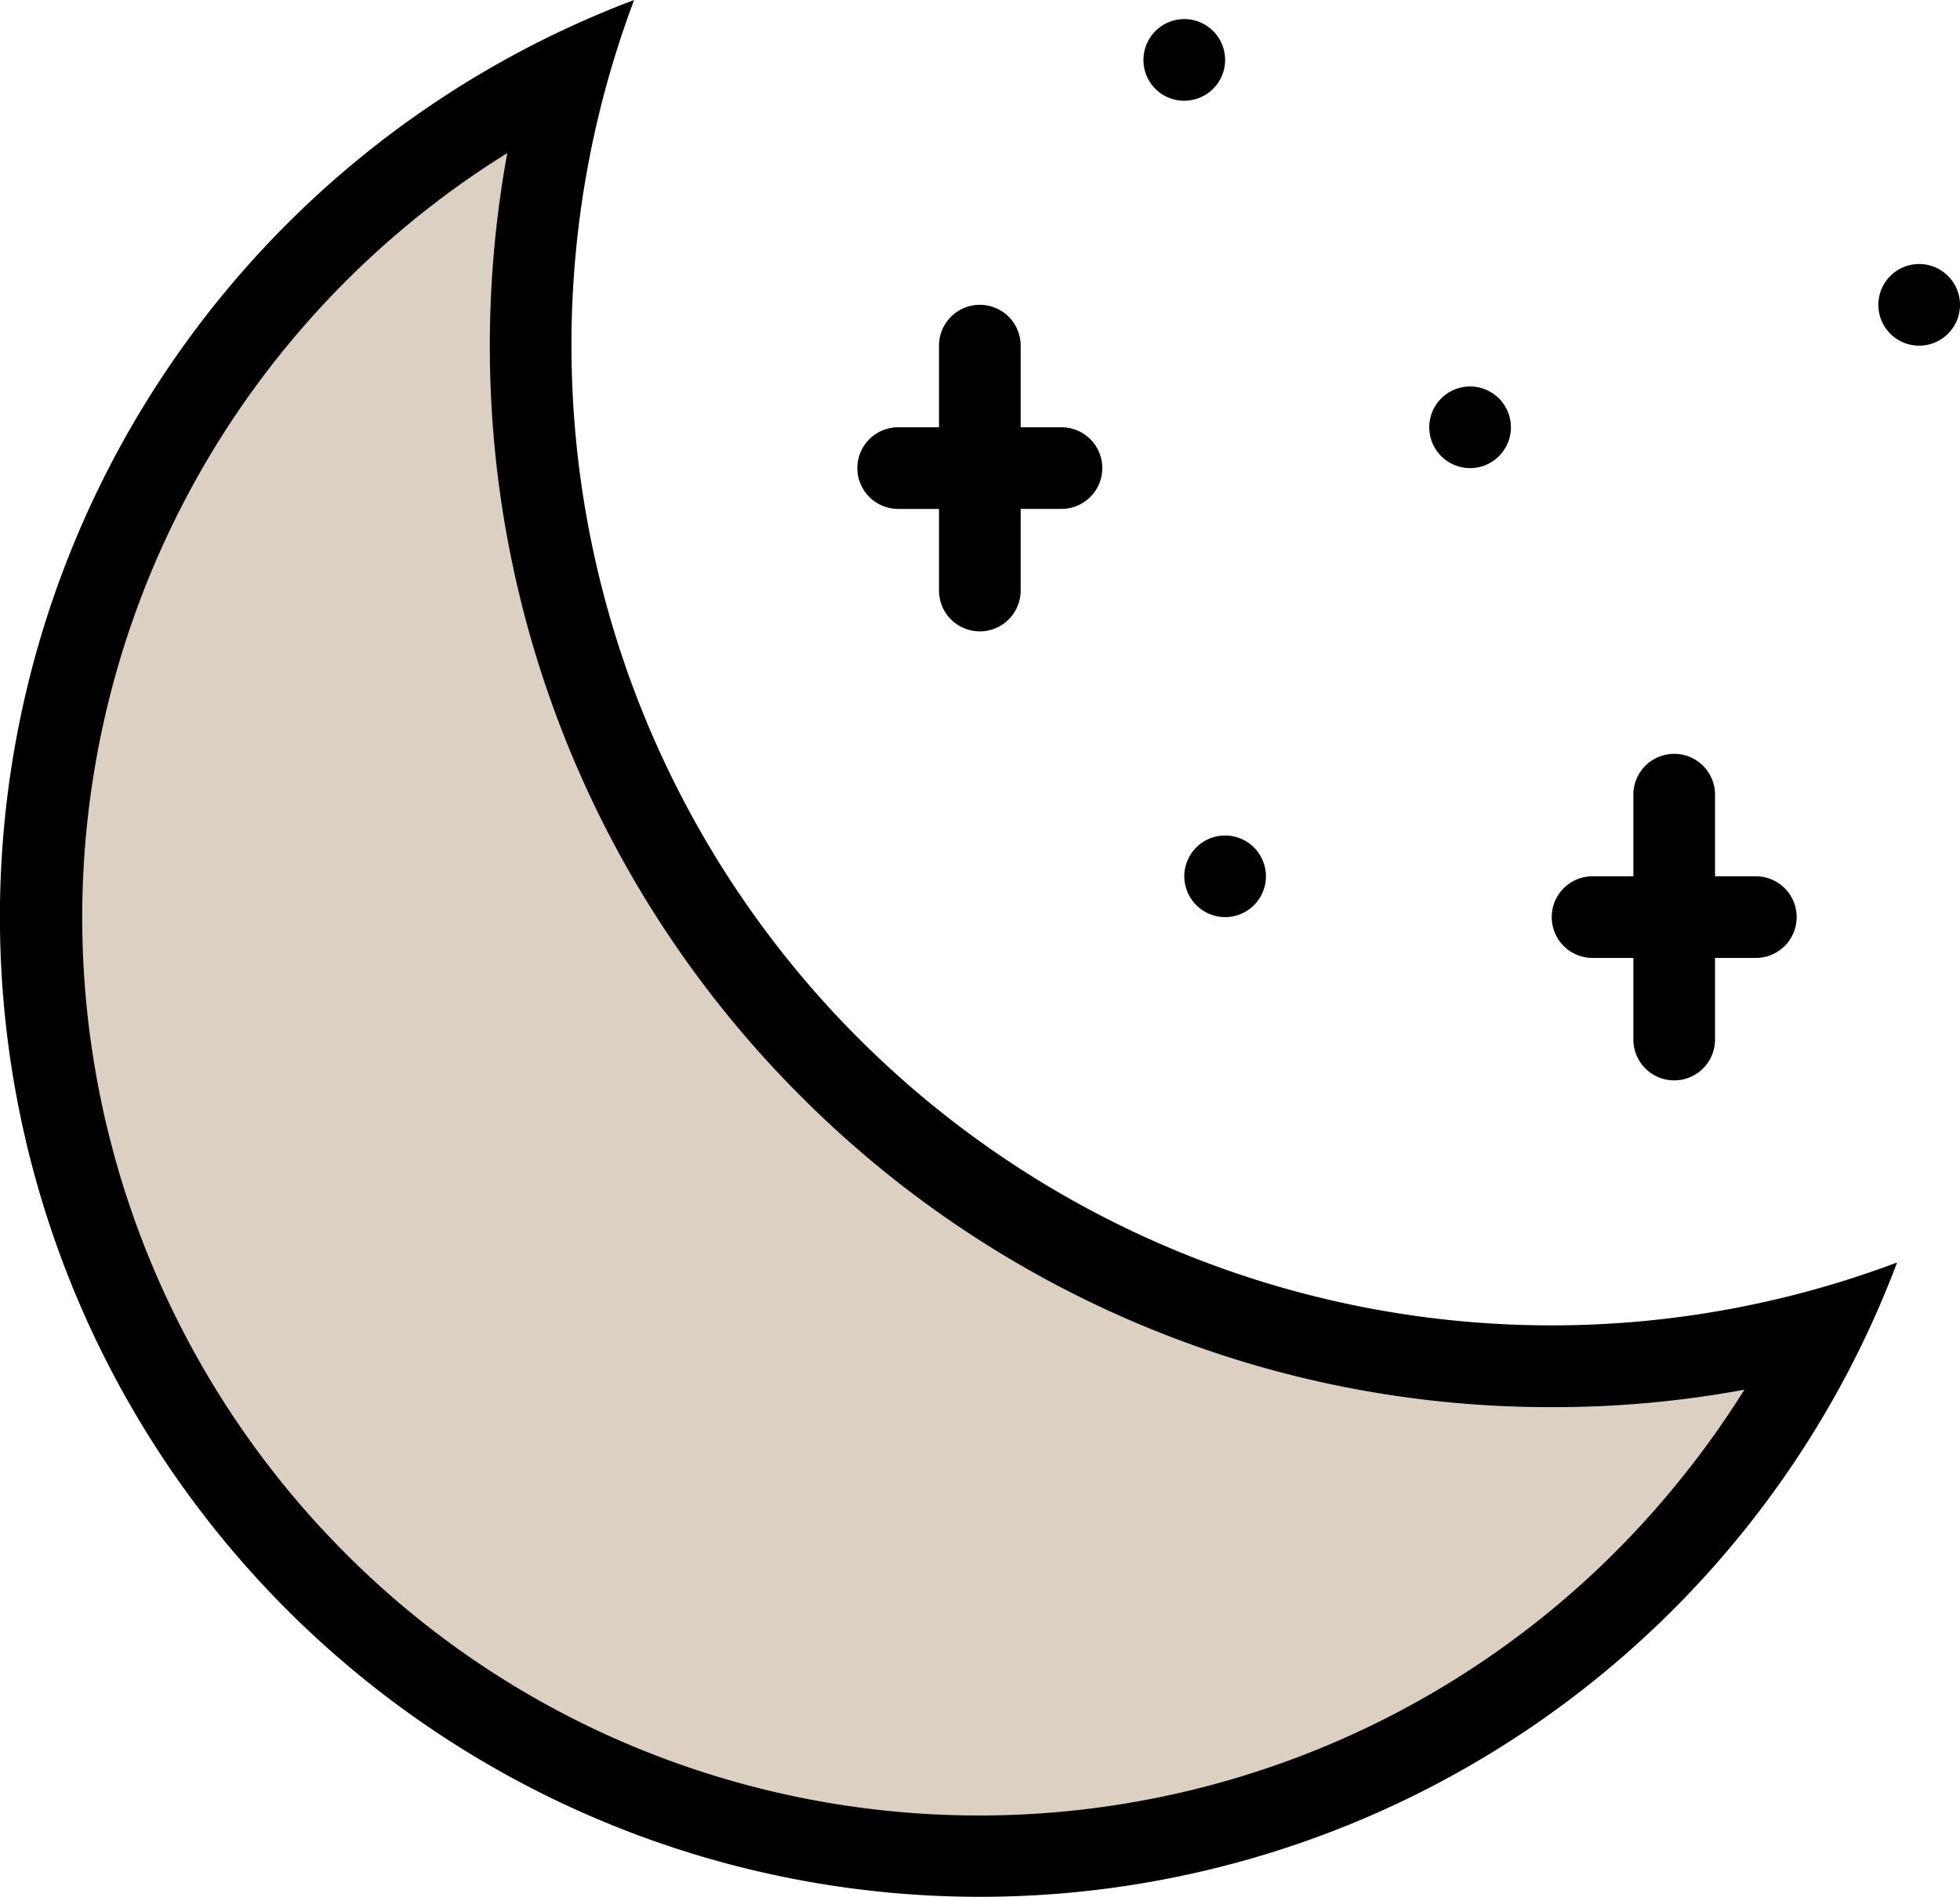 <svg xmlns="http://www.w3.org/2000/svg" viewBox="-1786.897 250.826 64.479 62.41">
  <defs>
    <style>
      .cls-1 {
        fill: #dcd0c3;
      }
    </style>
  </defs>
  <g id="half-moon" transform="translate(-1786.897 250.826)">
    <g id="Group_304" data-name="Group 304">
      <path id="Path_5907" data-name="Path 5907" class="cls-1" d="M74.226,204.267l-11.33.877-15.37-4.657L36.7,188.919,32.287,176.5l.888-13.1-7.809,4.712-4.787,5.806L16.3,184.889l2.264,17.872,8.817,11.73L37.952,220l11.21,1.007,15.077-4.777,11.178-11.178Z" transform="translate(-14.534 -160.086)"/>
      <path id="Path_5908" data-name="Path 5908" d="M18.8,144.173A32.2,32.2,0,0,1,20.861,132.8,32.242,32.242,0,1,0,62.41,174.338,32.243,32.243,0,0,1,18.8,144.173Zm36.772,36.935a29.6,29.6,0,0,1-34.844,9.109,29.222,29.222,0,0,1-9.391-6.336,29.607,29.607,0,0,1,5.351-46.044,35.263,35.263,0,0,0-.574,6.336,34.863,34.863,0,0,0,10.236,24.7,34.794,34.794,0,0,0,24.7,10.225,34.388,34.388,0,0,0,6.336-.574A30.73,30.73,0,0,1,55.576,181.108Z" transform="translate(0 -132.8)"/>
    </g>
    <path id="Path_5909" data-name="Path 5909" d="M435.443,252.886a1.343,1.343,0,1,0-1.343-1.343A1.343,1.343,0,0,0,435.443,252.886Z" transform="translate(-387.081 -237.484)"/>
    <path id="Path_5910" data-name="Path 5910" d="M359.7,387.943a1.35,1.35,0,0,0,1.343,1.343,1.343,1.343,0,1,0-1.343-1.343Z" transform="translate(-320.74 -359.11)"/>
    <path id="Path_5911" data-name="Path 5911" d="M571.843,213a1.343,1.343,0,1,0,1.343,1.343A1.343,1.343,0,0,0,571.843,213Z" transform="translate(-508.707 -204.313)"/>
    <path id="Path_5912" data-name="Path 5912" d="M348.642,141.286a1.343,1.343,0,1,0-1.343-1.343A1.336,1.336,0,0,0,348.642,141.286Z" transform="translate(-309.682 -137.972)"/>
    <path id="Path_5913" data-name="Path 5913" d="M261.743,232.115h1.343V234.8a1.343,1.343,0,0,0,2.686,0v-2.686h1.343a1.343,1.343,0,0,0,0-2.686h-1.343v-2.686a1.343,1.343,0,1,0-2.686,0v2.686h-1.343a1.343,1.343,0,1,0,0,2.686Z" transform="translate(-232.195 -215.37)"/>
    <path id="Path_5914" data-name="Path 5914" d="M472.643,368.515h1.343V371.2a1.343,1.343,0,1,0,2.686,0v-2.686h1.343a1.343,1.343,0,1,0,0-2.686h-1.343v-2.686a1.343,1.343,0,0,0-2.686,0v2.686h-1.343a1.343,1.343,0,0,0,0,2.686Z" transform="translate(-420.252 -336.996)"/>
  </g>
</svg>
